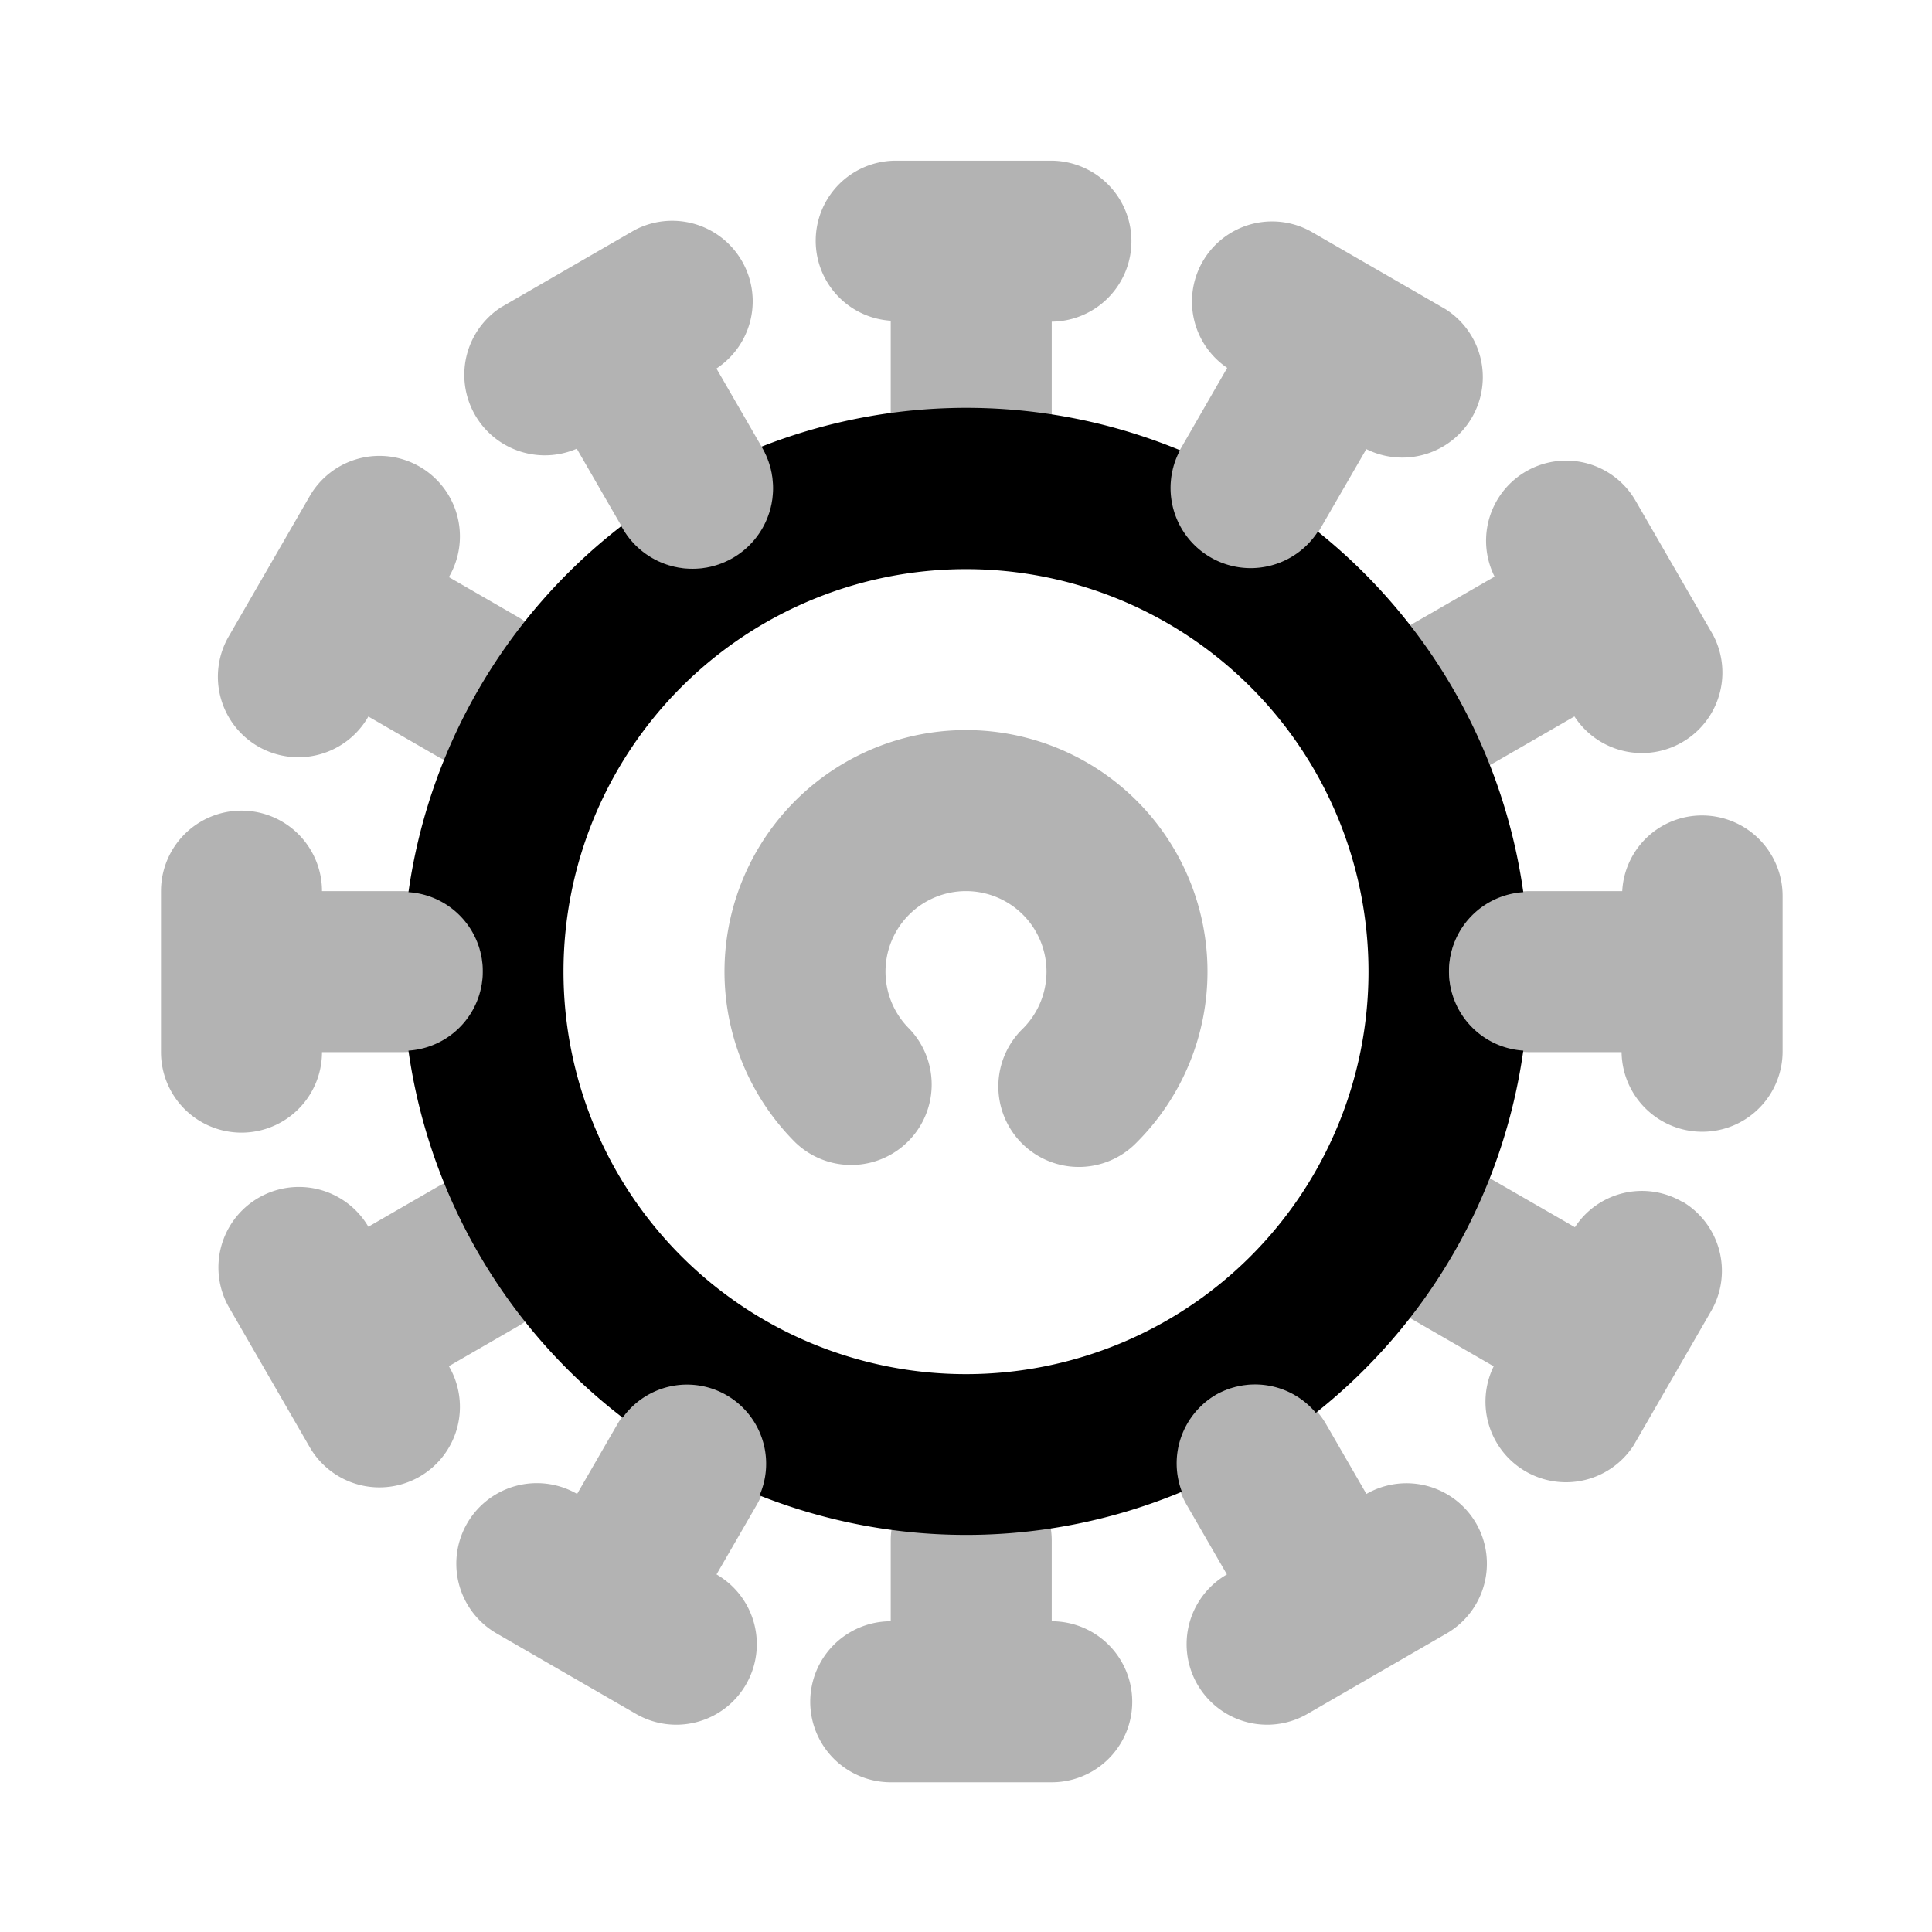 <svg width="24" height="24" fill="none" xmlns="http://www.w3.org/2000/svg"><path opacity=".3" d="M17.2 9.105a1 1 0 01.366-1.366l1-.576a.995.995 0 011.752-.942l.96 1.662a1 1 0 01-1.72 1.017l-.99.571a1 1 0 01-1.368-.366zm3.69 5.82a.994.994 0 00-1.326.32l-1-.576a1 1 0 10-1 1.732l.991.572a1 1 0 001.739.981l.96-1.663a1 1 0 00-.359-1.367h-.005zm-15.448-.186l-.866.5a1 1 0 00-1.732 1l1 1.732a1 1 0 101.732-1l.866-.5a1 1 0 00-1-1.732zm1-7.07l-.866-.5a1 1 0 10-1.732-1l-1 1.732a1 1 0 101.732 1l.866.5a1 1 0 001-1.732zm6.623 12.471v-1a1 1 0 00-2 0v1a1 1 0 000 2h2a1 1 0 100-2zm-2-16.152V5.14a1 1 0 102 0V3.996a1 1 0 00-.02-2h-1.92a.995.995 0 00-.06 1.988v.004z" fill="#000"/><path d="M15.105 17.327a.984.984 0 011.241.224 6.98 6.98 0 002.577-4.5.986.986 0 010-1.968 6.99 6.99 0 00-2.552-4.479.995.995 0 01-1.712-1.011 6.954 6.954 0 00-5.2-.044l.01.016a1 1 0 11-1.733 1l-.017-.03a6.988 6.988 0 00-2.645 4.548.986.986 0 010 1.968 6.985 6.985 0 002.661 4.56.983.983 0 011.7.966 6.967 6.967 0 005.247-.046.987.987 0 01.423-1.204zM7 12.07a5 5 0 1110 0 5 5 0 01-10 0z" fill="#000"/><path opacity=".3" d="M18.337 18.924a1.002 1.002 0 01-.366 1.367l-.865.5-.865.5a1 1 0 01-1-1.733l-.5-.865a.999.999 0 01.367-1.367 1 1 0 011.366.367l.5.865a1 1 0 011.363.366zM8.9 4.578a1 1 0 00-1.016-1.72l-1.663.961a1 1 0 00.944 1.755l.574.994a1 1 0 001.733-1l-.572-.99zm.135 12.749a1 1 0 00-1.366.366l-.5.865a1 1 0 00-1 1.733l1.732 1a1 1 0 101-1.733l.5-.865a1 1 0 00-.366-1.366zm6-10.393a1 1 0 001.366-.366l.572-.989a1 1 0 00.981-1.74l-1.663-.96a.995.995 0 00-1.046 1.691l-.576 1a1 1 0 00.366 1.364zM6 12.07a1 1 0 00-1-1H4a1 1 0 00-2 0v2a1 1 0 002 0h1a1 1 0 001-1zm15.14-1.94a.991.991 0 00-.988.94H19a1 1 0 100 2h1.144a1.002 1.002 0 001.392.91.999.999 0 00.608-.93v-1.92a1 1 0 00-1.004-1zm-7.019 4.061a3 3 0 10-4.242 0 1 1 0 001.414-1.414 1 1 0 111.414 0 1 1 0 101.414 1.414z" fill="#000"/></svg>